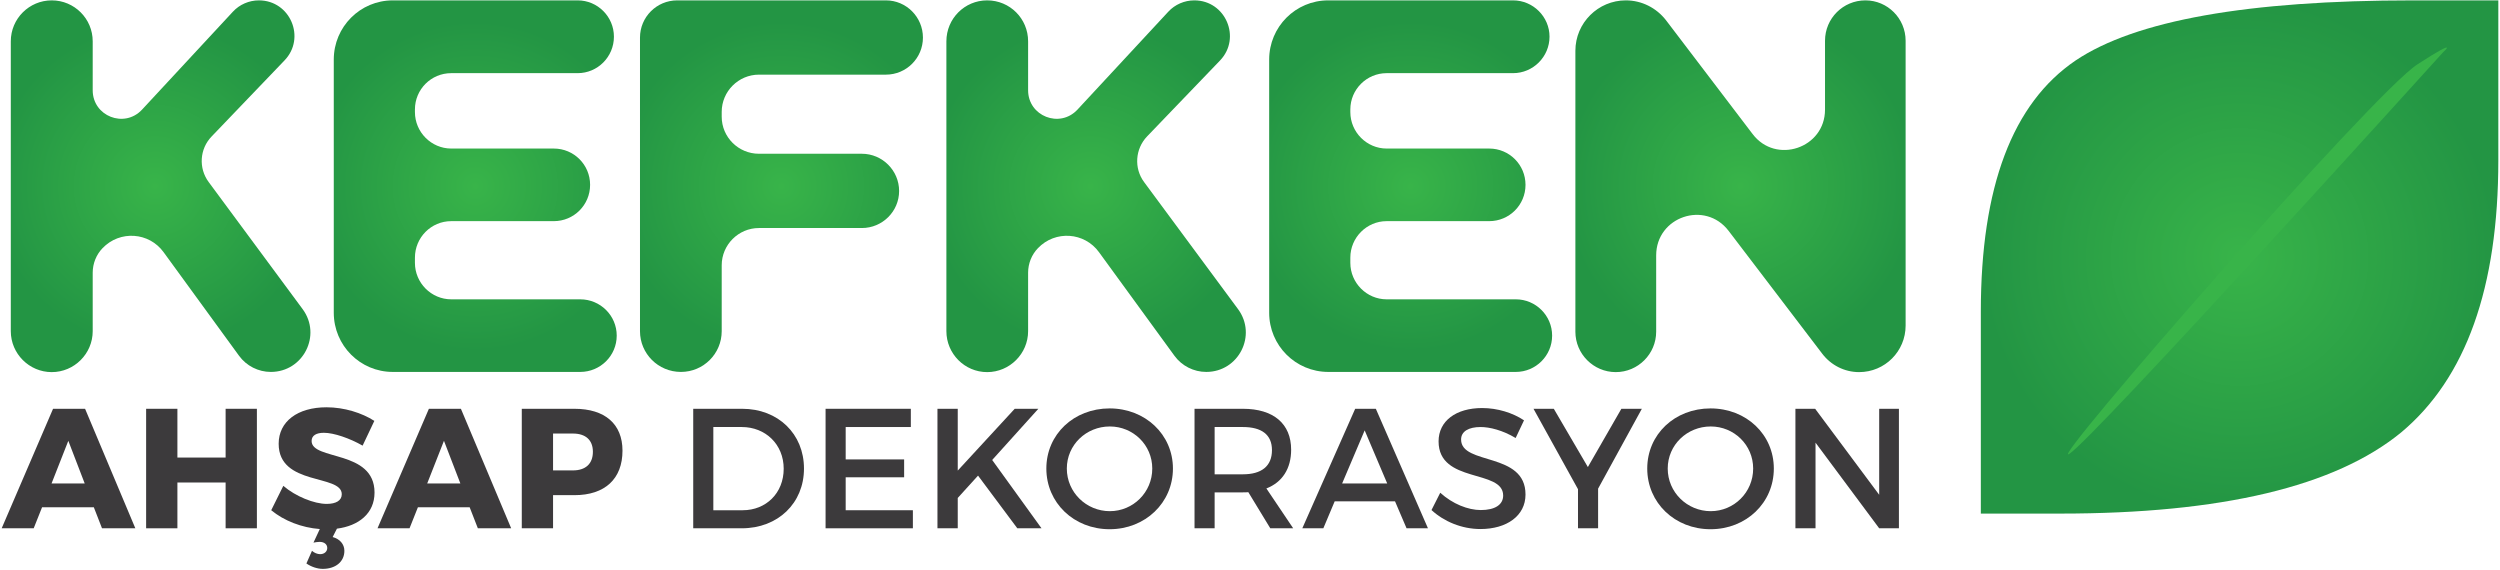 <svg version="1.2" xmlns="http://www.w3.org/2000/svg" viewBox="0 0 1343 306" width="1343" height="306"><defs><linearGradient id="P" gradientUnits="userSpaceOnUse"/><radialGradient id="g1" cx="1203.1" cy="138.1" r="138.4" href="#P"><stop stop-color="#38b449"/><stop offset="1" stop-color="#239544"/></radialGradient><radialGradient id="g2" cx="83.3" cy="100" r="87.3" href="#P"><stop stop-color="#38b449"/><stop offset="1" stop-color="#239544"/></radialGradient><radialGradient id="g3" cx="255.3" cy="100" r="88.7" href="#P"><stop stop-color="#38b449"/><stop offset="1" stop-color="#239544"/></radialGradient><radialGradient id="g4" cx="419.8" cy="100" r="88.7" href="#P"><stop stop-color="#38b449"/><stop offset="1" stop-color="#239544"/></radialGradient><radialGradient id="g5" cx="585.8" cy="100" r="87.3" href="#P"><stop stop-color="#38b449"/><stop offset="1" stop-color="#239544"/></radialGradient><radialGradient id="g6" cx="757.8" cy="100" r="88.7" href="#P"><stop stop-color="#38b449"/><stop offset="1" stop-color="#239544"/></radialGradient><radialGradient id="g7" cx="935" cy="100" r="94.4" href="#P"><stop stop-color="#38b449"/><stop offset="1" stop-color="#239544"/></radialGradient></defs><style>.a{fill:url(#g1)}.b{fill:url(#g2)}.c{fill:url(#g3)}.d{fill:url(#g4)}.e{fill:url(#g5)}.f{fill:url(#g6)}.g{fill:url(#g7)}.h{fill:#3c3a3c}.i{fill:#38b449}</style><path class="a" d="m1064.1 167.4q0-100.4 50.9-134.9 48.1-32.3 181.2-32.3h45.9v85.9q0 102.6-52.2 146.2-53.2 43.6-183.1 43.6h-42.7z"/><path class="b" d="m27.8 0.2c12.1 0 22 9.8 22 22v26.3c0 13.9 17 20.6 26.5 10.4l48.8-52.6c3.6-3.9 8.7-6.1 14-6.1 16.8 0 25.4 20.2 13.7 32.3l-39.1 40.8c-6.5 6.7-7.1 17.1-1.6 24.5l50.5 68.3c10.3 14 0.3 33.7-17.1 33.7-6.7 0-13.1-3.2-17.1-8.7l-40.5-55.6c-7.8-10.8-23.5-11.9-32.8-2.2-3.4 3.5-5.3 8.3-5.3 13.2v31.4c0 12.1-9.9 22-22 22-12.1 0-22-9.9-22-22v-155.7c0-12.2 9.9-22 22-22z"/><path class="c" d="m211 0.2h99.3c10.8 0 19.5 8.8 19.5 19.5 0 10.8-8.7 19.6-19.5 19.6h-67.9c-10.8 0-19.5 8.7-19.5 19.5v1.4c0 10.8 8.8 19.6 19.5 19.6h55.1c10.8 0 19.5 8.7 19.5 19.5 0 10.8-8.7 19.5-19.5 19.5h-55.1c-10.8 0-19.5 8.8-19.5 19.6v2.8c0 10.8 8.8 19.6 19.5 19.6h69.3c10.8 0 19.6 8.7 19.6 19.5 0 10.8-8.8 19.5-19.6 19.5h-100.7c-17.5 0-31.7-14.2-31.7-31.8v-136c0-17.6 14.2-31.8 31.7-31.8z"/><path class="d" d="m363.8 0.2h112.1c11 0 19.9 9 19.9 20 0 11-8.9 19.9-19.9 19.9h-68.2c-11 0-20 9-20 20v2.6c0 11 9 19.9 20 19.9h55.3c11 0 20 9 20 20 0 11-9 19.9-20 19.9h-55.3c-11 0-20 9-20 20v35.4c0 12.1-9.8 21.9-21.9 21.9-12.2 0-22-9.8-22-21.9v-157.7c0-11 8.9-20 20-20z"/><path class="e" d="m530.3 0.2c12.2 0 22 9.8 22 22v26.3c0 13.9 17 20.6 26.5 10.4l48.8-52.6c3.6-3.9 8.7-6.1 14-6.1 16.8 0 25.4 20.2 13.8 32.3l-39.2 40.8c-6.4 6.7-7.1 17.1-1.6 24.5l50.5 68.3c10.3 14 0.3 33.7-17.1 33.7-6.7 0-13.1-3.2-17.1-8.7l-40.5-55.6c-7.8-10.8-23.5-11.9-32.8-2.2-3.4 3.5-5.3 8.3-5.3 13.2v31.4c0 12.1-9.9 22-22 22-12.1 0-21.9-9.9-21.9-22v-155.7c0-12.2 9.8-22 21.9-22z"/><path class="f" d="m713.5 0.2h99.3c10.8 0 19.6 8.8 19.6 19.5 0 10.8-8.8 19.6-19.6 19.6h-67.9c-10.7 0-19.5 8.7-19.5 19.5v1.4c0 10.8 8.8 19.6 19.5 19.6h55.1c10.8 0 19.5 8.7 19.5 19.5 0 10.8-8.7 19.5-19.5 19.5h-55.1c-10.7 0-19.5 8.8-19.5 19.6v2.8c0 10.8 8.8 19.6 19.5 19.6h69.4c10.7 0 19.5 8.7 19.5 19.5 0 10.8-8.8 19.5-19.5 19.5h-100.7c-17.6 0-31.8-14.2-31.8-31.8v-136c0-17.6 14.2-31.8 31.7-31.8z"/><path class="g" d="m873.4 0.2c8.5 0 16.4 4 21.6 10.7l46.5 61.1c12.5 16.5 38.9 7.6 38.9-13.1v-37c0-12 9.7-21.7 21.7-21.7 11.9 0 21.6 9.7 21.6 21.7v153c0 13.8-11.1 25-25 25-7.8 0-15.1-3.7-19.8-9.9l-50.3-66c-12.6-16.5-38.9-7.6-38.9 13.2v41c0 11.9-9.7 21.7-21.7 21.7-12 0-21.7-9.8-21.7-21.7v-150.9c0-15 12.2-27.1 27.1-27.1z"/><path fill-rule="evenodd" class="h" d="m50.4 272.5h-27.8l-4.5 11.3h-17.2l27.6-64.2h17.2l27 64.2h-17.9zm-4.9-12.8l-8.8-22.9-9 22.9z"/><path class="h" d="m95.3 219.6v26.2h25.9v-26.2h16.8v64.2h-16.8v-24.6h-25.9v24.6h-16.8v-64.2z"/><path class="h" d="m181 284l-2.3 4.5c3.8 1 6.3 3.8 6.3 7.4 0 5.9-4.8 9.7-11.6 9.7-2.9 0-6.2-1.1-8.8-2.9l3-6.8c1.2 1.1 2.9 1.8 4.4 1.8 2.3 0 3.8-1.5 3.8-3.3 0-1.9-1.5-3.3-4.1-3.3-1 0-2.2 0.2-3.3 0.4l3.4-7.3c-9.6-0.7-19.2-4.4-26.1-10.1l6.5-13.1c6.6 5.7 16.6 9.7 23.3 9.7 5 0 8.1-1.8 8.1-5.2 0-10.9-33.9-4.3-33.9-27.1 0-12 10.2-19.6 25.7-19.6 9.5 0 19 3 25.7 7.3l-6.3 13.3c-6.8-3.9-15.4-6.9-20.8-6.9-4 0-6.6 1.4-6.6 4.4 0 10.6 33.8 4.6 33.8 27.7 0 11.3-8.6 17.9-20.2 19.4z"/><path fill-rule="evenodd" class="h" d="m252.3 272.5h-27.8l-4.5 11.3h-17.2l27.6-64.2h17.2l27 64.2h-17.9zm-5-12.8l-8.8-22.9-9 22.9z"/><path fill-rule="evenodd" class="h" d="m334.4 242.1c0 15.1-9.4 23.9-25.8 23.9h-11.5v17.8h-16.8v-64.2h28.3c16.4 0 25.8 8.2 25.8 22.5zm-15.9 0.6c0-6.4-4-9.8-10.7-9.8h-10.7v19.8h10.7c6.7 0 10.7-3.5 10.7-10z"/><path fill-rule="evenodd" class="h" d="m431.9 251.7c0 18.6-14 32.1-33.4 32.1h-26.1v-64.2h26.3c19.3 0 33.2 13.5 33.2 32.1zm-10.9 0.1c0-13.1-9.8-22.4-22.5-22.4h-15.3v44.7h15.8c12.5 0 22-9.2 22-22.3z"/><path class="h" d="m489.3 219.6v9.8h-35v17.4h31.4v9.6h-31.4v17.7h36.1v9.7h-46.9v-64.2z"/><path class="h" d="m546.5 283.8l-21.1-28.3-10.9 12v16.3h-10.9v-64.2h10.9v33.2l30.6-33.2h12.7l-24.8 27.5 26.5 36.7z"/><path fill-rule="evenodd" class="h" d="m630.1 251.7c0 18.4-14.9 32.6-34 32.6-19.2 0-34-14.2-34-32.6 0-18.4 14.8-32.3 34-32.3 19.1 0 34 14 34 32.3zm-57 0c0 12.8 10.5 22.9 23.1 22.9 12.5 0 22.8-10.1 22.8-22.9 0-12.7-10.3-22.6-22.8-22.6-12.7 0-23.1 9.9-23.1 22.6z"/><path fill-rule="evenodd" class="h" d="m682.4 283.8l-11.8-19.4c-0.9 0.1-1.9 0.1-2.9 0.1h-15.2v19.3h-10.8v-64.2h26c16.4 0 25.9 8 25.9 22 0 10.2-4.8 17.5-13.3 20.8l14.4 21.4zm-14.7-29c9.9 0 15.6-4.3 15.6-13 0-8.4-5.7-12.4-15.6-12.4h-15.2v25.4z"/><path fill-rule="evenodd" class="h" d="m749.4 269.3h-32.4l-6.1 14.5h-11.3l28.4-64.2h11.1l28 64.2h-11.5zm-4.2-9.6l-12.1-28.5-12.1 28.5z"/><path class="h" d="m795.4 229.4c-6.4 0-10.5 2.3-10.5 6.7 0 14 34.7 6.5 34.6 29.6 0 11.4-10.1 18.5-24.2 18.5-10.1 0-19.7-4.1-26.3-10.2l4.7-9.3c6.6 6 14.9 9.3 21.8 9.3 7.5 0 12-2.8 12-7.8 0-14.3-34.7-6.3-34.7-29.1 0-11 9.4-17.9 23.4-17.9 8.3 0 16.5 2.6 22.5 6.6l-4.5 9.5c-7-4.2-14-5.9-18.8-5.9z"/><path class="h" d="m858.5 262.5v21.3h-10.8v-21l-23.9-43.2h10.9l18.3 31.3 18-31.3h11z"/><path fill-rule="evenodd" class="h" d="m952.9 251.7c0 18.4-14.8 32.6-34 32.6-19.2 0-34-14.2-34-32.6 0-18.4 14.8-32.3 34-32.3 19.2 0 34 14 34 32.3zm-57 0c0 12.8 10.5 22.9 23.1 22.9 12.5 0 22.8-10.1 22.8-22.9 0-12.7-10.3-22.6-22.8-22.6-12.7 0-23.1 9.9-23.1 22.6z"/><path class="h" d="m975.1 219.6l34.4 46.2v-46.2h10.6v64.2h-10.6l-34.2-46v46h-10.8v-64.2z"/><path class="i" d="m1312.4 28.1c0 0-188.6 208.6-200.9 215.8-12.3 7.3 163.2-193.9 187.1-209.3 23.8-15.4 13.8-6.5 13.8-6.5z"/></svg>